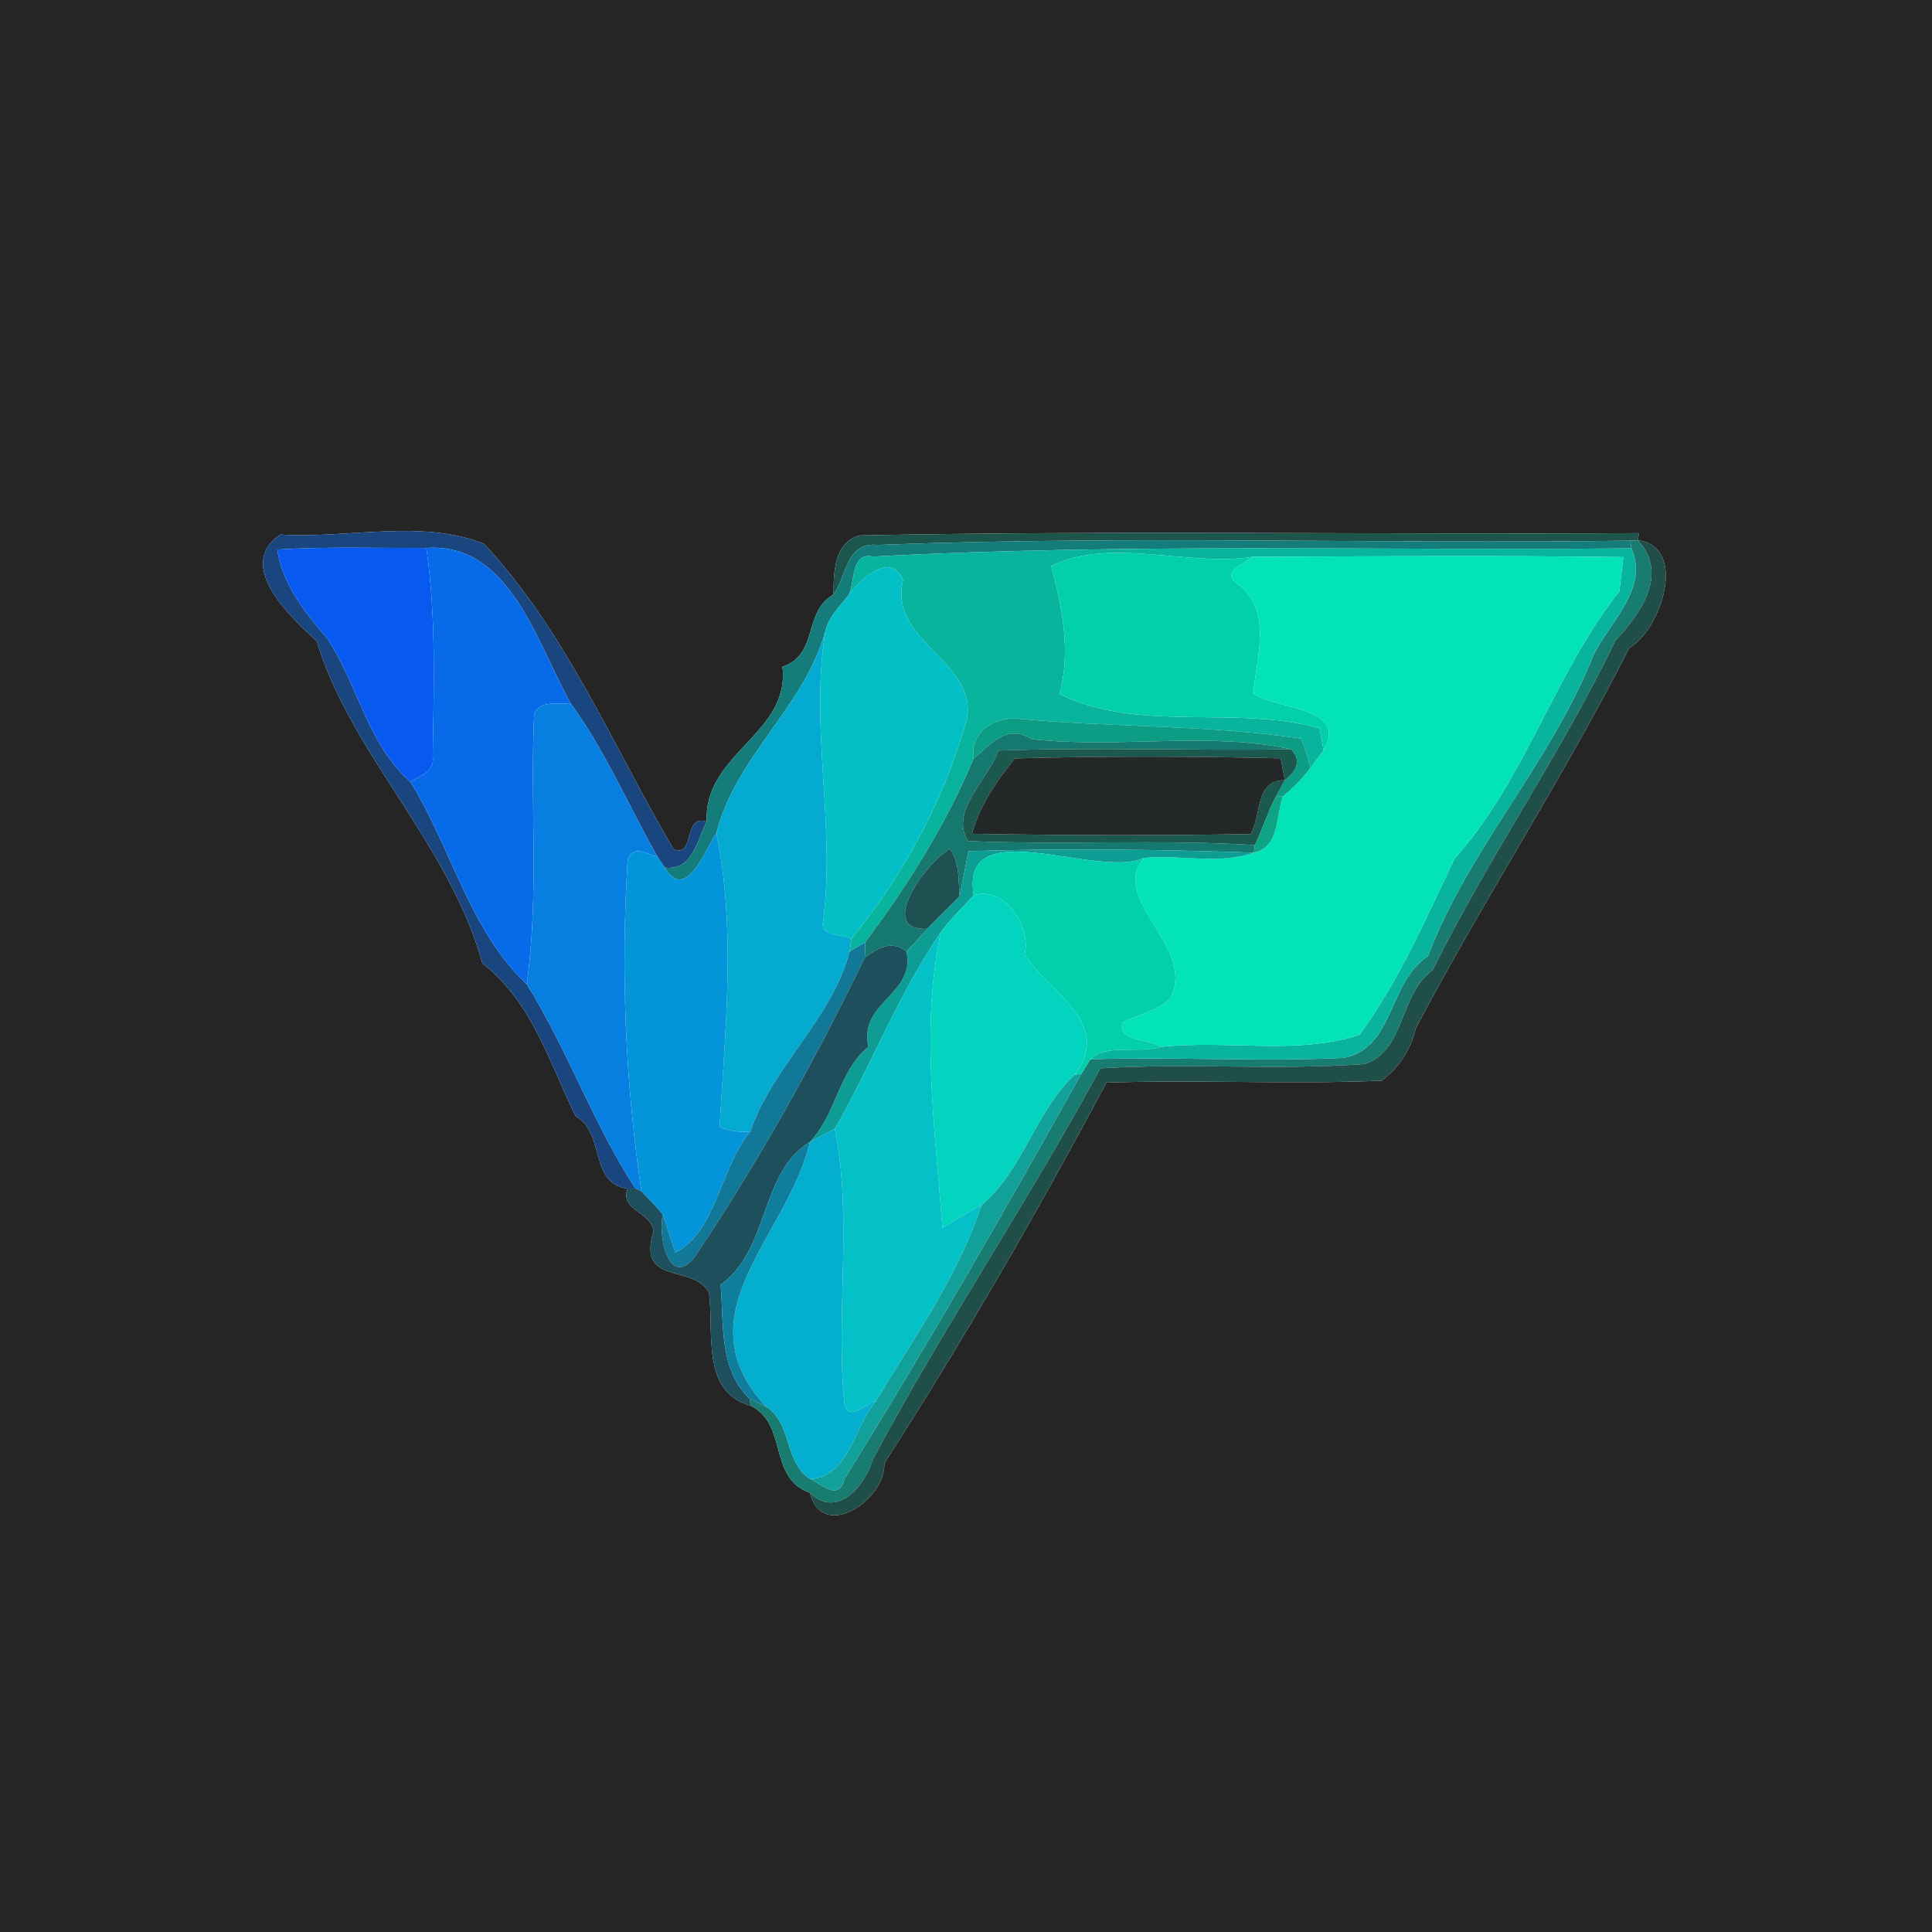 <?xml version="1.0" encoding="UTF-8" ?>
<!DOCTYPE svg PUBLIC "-//W3C//DTD SVG 1.1//EN" "http://www.w3.org/Graphics/SVG/1.1/DTD/svg11.dtd">
<svg width="250pt" height="250pt" viewBox="0 0 250 250" version="1.1" xmlns="http://www.w3.org/2000/svg">
<g id="#252525ff">
<path fill="#252525" opacity="1.00" d=" M 0.00 0.00 L 250.00 0.00 L 250.00 250.00 L 0.00 250.00 L 0.00 0.00 M 36.29 69.17 C 30.28 73.20 37.82 80.06 40.99 82.96 C 45.34 97.50 58.15 109.19 62.42 124.63 C 68.97 129.82 71.08 137.53 74.50 144.46 C 78.33 146.50 76.21 153.18 81.21 153.80 C 80.14 156.66 84.31 156.76 84.56 159.34 C 82.40 166.47 89.71 163.46 91.75 167.28 C 92.40 172.32 90.68 180.16 97.13 181.89 C 102.04 184.35 99.32 191.27 104.82 193.17 C 106.36 199.53 114.62 194.15 114.43 189.35 C 124.58 173.60 134.27 156.81 143.17 140.09 C 155.03 139.70 166.91 140.34 178.78 139.84 C 181.05 138.14 182.54 135.87 183.18 133.12 C 191.96 116.37 202.30 100.69 210.84 83.81 C 214.87 81.61 218.51 70.77 211.94 69.91 L 212.07 68.99 C 178.49 69.19 144.90 68.62 111.33 69.28 C 107.93 70.09 107.85 74.08 107.87 76.92 C 103.89 79.15 105.96 84.71 101.25 86.28 C 102.27 94.98 91.04 97.45 91.45 106.31 C 88.30 105.32 90.06 110.96 87.17 109.91 C 79.25 96.43 73.25 81.75 62.63 70.37 C 54.56 67.12 44.88 69.73 36.29 69.17 Z" />
</g>
<g id="#1a467fff">
<path fill="#1a467f" opacity="1.00" d=" M 36.29 69.17 C 44.88 69.73 54.56 67.12 62.63 70.37 C 73.25 81.75 79.25 96.43 87.17 109.91 C 90.06 110.96 88.30 105.32 91.45 106.31 C 90.16 108.77 89.65 112.70 86.02 112.27 C 85.79 111.92 85.32 111.22 85.08 110.87 C 81.32 104.25 78.33 97.18 73.84 91.01 C 69.48 83.24 65.96 70.13 55.17 70.91 C 48.74 70.93 42.30 70.72 35.88 71.11 C 36.52 75.55 39.50 79.31 42.36 82.64 C 46.33 88.63 47.54 96.28 53.11 101.17 C 58.40 109.67 60.76 120.42 68.16 127.35 C 73.43 135.80 76.80 145.50 82.22 153.79 L 81.21 153.80 C 76.21 153.18 78.33 146.50 74.50 144.46 C 71.08 137.53 68.97 129.82 62.42 124.63 C 58.15 109.19 45.34 97.50 40.99 82.96 C 37.82 80.06 30.28 73.20 36.29 69.17 Z" />
</g>
<g id="#1c554cff">
<path fill="#1c554c" opacity="1.00" d=" M 111.33 69.28 C 144.90 68.62 178.49 69.19 212.07 68.99 L 211.94 69.91 L 210.95 69.96 C 178.51 70.41 146.00 69.27 113.60 70.51 C 109.47 70.10 109.62 74.41 107.87 76.92 C 107.85 74.08 107.93 70.09 111.33 69.28 Z" />
</g>
<g id="#147d7cff">
<path fill="#147d7c" opacity="1.00" d=" M 113.60 70.51 C 146.00 69.27 178.51 70.41 210.95 69.96 L 211.11 70.96 C 178.41 71.27 145.68 70.28 113.00 72.02 C 110.10 71.41 110.66 75.19 109.84 76.97 C 108.66 78.46 107.21 79.83 106.78 81.76 C 103.95 91.69 95.27 97.78 92.70 107.78 C 91.24 110.02 88.73 116.83 86.02 112.27 C 89.65 112.70 90.16 108.77 91.45 106.31 C 91.04 97.45 102.27 94.98 101.25 86.28 C 105.96 84.71 103.89 79.15 107.87 76.92 C 109.62 74.41 109.47 70.10 113.60 70.51 Z" />
</g>
<g id="#187c70ff">
<path fill="#187c70" opacity="1.00" d=" M 210.95 69.96 L 211.94 69.91 C 215.97 74.30 212.31 79.36 209.02 82.90 C 202.00 97.55 192.59 110.94 185.39 125.53 C 181.07 128.60 181.84 135.95 176.61 137.68 C 165.22 138.52 153.79 137.53 142.39 138.24 C 133.05 155.48 122.14 171.62 112.91 188.90 C 111.93 192.33 108.25 196.57 104.82 193.17 C 99.32 191.27 102.04 184.35 97.13 181.89 L 96.99 180.98 C 97.51 181.23 98.56 181.73 99.08 181.98 C 102.57 184.16 101.42 189.25 104.88 191.40 C 106.33 192.00 108.51 194.39 109.30 191.30 C 120.01 174.15 130.09 156.52 139.96 138.89 C 140.24 138.43 140.82 137.52 141.11 137.06 C 152.03 136.73 162.98 137.39 173.90 136.89 C 180.48 135.54 179.62 127.06 184.76 123.76 C 190.05 109.83 200.56 98.82 206.08 85.05 C 208.13 80.53 213.44 76.31 211.11 70.96 L 210.95 69.96 Z" />
</g>
<g id="#1f4f48ff">
<path fill="#1f4f48" opacity="1.00" d=" M 211.94 69.91 C 218.51 70.77 214.87 81.61 210.84 83.81 C 202.30 100.69 191.96 116.37 183.18 133.12 C 182.54 135.87 181.05 138.14 178.78 139.84 C 166.91 140.34 155.03 139.70 143.17 140.09 C 134.27 156.81 124.58 173.60 114.43 189.35 C 114.62 194.15 106.36 199.53 104.82 193.17 C 108.25 196.57 111.93 192.33 112.91 188.90 C 122.14 171.62 133.05 155.48 142.39 138.24 C 153.79 137.53 165.22 138.52 176.61 137.68 C 181.84 135.95 181.07 128.60 185.39 125.53 C 192.59 110.94 202.00 97.55 209.02 82.90 C 212.31 79.36 215.97 74.30 211.94 69.91 Z" />
</g>
<g id="#0759efff">
<path fill="#0759ef" opacity="1.00" d=" M 35.88 71.11 C 42.30 70.72 48.74 70.93 55.17 70.91 C 56.45 79.86 56.14 88.95 55.99 97.97 C 56.30 99.87 54.34 100.34 53.11 101.17 C 47.54 96.28 46.33 88.63 42.36 82.64 C 39.50 79.31 36.52 75.55 35.88 71.11 Z" />
</g>
<g id="#076be9ff">
<path fill="#076be9" opacity="1.00" d=" M 55.17 70.91 C 65.96 70.13 69.48 83.24 73.84 91.01 C 72.20 91.18 70.09 90.55 69.13 92.31 C 68.55 103.98 69.79 115.73 68.16 127.35 C 60.76 120.42 58.40 109.67 53.11 101.17 C 54.34 100.34 56.30 99.87 55.99 97.97 C 56.14 88.95 56.45 79.86 55.17 70.91 Z" />
</g>
<g id="#08b49dff">
<path fill="#08b49d" opacity="1.00" d=" M 113.00 72.02 C 145.68 70.28 178.41 71.27 211.11 70.96 C 213.44 76.31 208.13 80.53 206.08 85.05 C 200.56 98.82 190.05 109.83 184.76 123.76 C 179.62 127.06 180.48 135.54 173.90 136.89 C 162.98 137.39 152.03 136.73 141.11 137.06 C 143.28 135.00 147.39 136.37 150.25 135.46 C 158.73 134.53 167.85 136.56 175.91 133.90 C 181.05 126.94 184.48 118.87 188.22 111.11 C 197.35 100.91 201.10 87.21 209.54 76.51 L 210.06 72.09 C 194.09 71.87 178.12 71.99 162.16 72.05 C 153.79 73.39 143.66 69.45 136.03 73.24 C 137.46 78.67 138.60 84.25 137.10 89.81 C 147.38 94.88 159.91 91.19 170.76 94.24 C 170.89 94.95 171.14 96.37 171.27 97.08 C 170.74 97.85 170.17 98.60 169.58 99.33 C 169.26 98.04 168.85 96.79 168.36 95.57 C 156.32 93.77 144.09 94.15 131.98 93.02 C 128.89 92.62 125.43 94.64 126.00 98.13 C 122.46 106.64 117.44 114.59 111.96 121.94 C 111.46 122.23 110.45 122.81 109.95 123.11 C 110.00 122.70 110.11 121.88 110.16 121.47 C 116.63 113.63 121.72 104.29 124.65 94.60 C 128.12 85.92 114.81 83.49 116.84 75.09 C 115.44 71.24 111.31 74.89 109.84 76.97 C 110.66 75.19 110.10 71.41 113.00 72.02 Z" />
</g>
<g id="#01d0a8ff">
<path fill="#01d0a8" opacity="1.00" d=" M 136.03 73.24 C 143.66 69.45 153.79 73.39 162.16 72.05 C 160.81 73.08 157.83 74.07 160.30 75.68 C 164.66 79.07 162.62 85.04 162.16 89.73 C 165.34 91.90 174.56 91.40 171.27 97.08 C 171.14 96.37 170.89 94.95 170.76 94.24 C 159.91 91.19 147.38 94.88 137.10 89.81 C 138.60 84.25 137.46 78.67 136.03 73.24 Z" />
</g>
<g id="#02e4b7ff">
<path fill="#02e4b7" opacity="1.00" d=" M 162.16 72.05 C 178.12 71.99 194.09 71.87 210.06 72.09 L 209.54 76.51 C 201.10 87.21 197.35 100.91 188.22 111.11 C 184.48 118.87 181.05 126.94 175.91 133.90 C 167.85 136.56 158.73 134.53 150.25 135.46 C 148.72 134.38 144.62 134.87 145.24 132.32 C 147.25 131.29 149.62 130.86 151.33 129.30 C 155.12 122.77 143.32 116.32 148.05 111.01 C 152.72 110.56 157.71 111.94 162.24 110.33 C 165.57 109.64 165.09 105.68 166.00 103.06 C 167.33 101.95 168.57 100.73 169.58 99.33 C 170.17 98.60 170.74 97.85 171.27 97.08 C 174.56 91.40 165.34 91.90 162.16 89.73 C 162.62 85.04 164.66 79.07 160.30 75.68 C 157.83 74.07 160.81 73.08 162.16 72.05 Z" />
</g>
<g id="#03c0c7ff">
<path fill="#03c0c7" opacity="1.00" d=" M 109.84 76.97 C 111.31 74.89 115.44 71.24 116.84 75.09 C 114.81 83.49 128.12 85.92 124.65 94.60 C 121.72 104.29 116.63 113.63 110.16 121.47 C 108.97 120.79 106.05 121.28 106.51 119.23 C 108.14 106.73 104.79 94.22 106.78 81.76 C 107.21 79.83 108.66 78.46 109.84 76.97 Z" />
</g>
<g id="#04aacfff">
<path fill="#04aacf" opacity="1.00" d=" M 92.70 107.78 C 95.27 97.78 103.95 91.69 106.78 81.76 C 104.79 94.22 108.14 106.73 106.51 119.23 C 106.05 121.28 108.97 120.79 110.16 121.47 C 110.11 121.88 110.00 122.70 109.95 123.11 C 107.64 131.89 99.97 137.94 97.09 146.43 C 95.74 146.55 94.39 146.36 93.12 145.87 C 93.83 133.21 95.26 120.33 92.70 107.78 Z" />
</g>
<g id="#067fe1ff">
<path fill="#067fe1" opacity="1.00" d=" M 69.13 92.31 C 70.09 90.55 72.20 91.18 73.84 91.01 C 78.33 97.18 81.32 104.25 85.08 110.87 C 83.70 110.50 81.81 109.23 81.22 111.32 C 80.31 125.65 80.91 139.98 83.00 154.16 L 82.22 153.79 C 76.80 145.50 73.43 135.80 68.16 127.35 C 69.79 115.73 68.55 103.98 69.13 92.31 Z" />
</g>
<g id="#0c9d84ff">
<path fill="#0c9d84" opacity="1.00" d=" M 126.00 98.13 C 125.43 94.64 128.89 92.62 131.98 93.02 C 144.09 94.15 156.32 93.77 168.36 95.57 C 168.85 96.79 169.26 98.04 169.58 99.33 C 168.57 100.73 167.33 101.95 166.00 103.06 L 165.10 103.09 C 165.39 102.55 165.97 101.49 166.26 100.96 C 167.65 99.85 168.53 98.47 167.07 96.96 C 156.74 94.63 144.59 96.90 133.54 95.65 C 130.15 93.55 128.17 96.46 126.00 98.13 Z" />
</g>
<g id="#167970ff">
<path fill="#167970" opacity="1.00" d=" M 126.00 98.13 C 128.17 96.46 130.15 93.55 133.54 95.65 C 144.59 96.90 156.74 94.63 167.07 96.96 C 154.44 97.16 141.79 96.68 129.17 97.12 C 128.00 100.78 122.81 104.82 125.25 108.83 C 137.62 109.35 150.02 108.59 162.39 109.35 L 162.24 110.33 C 149.94 109.92 137.62 109.76 125.32 110.14 C 125.03 111.61 124.45 114.56 124.16 116.03 C 124.03 113.93 124.19 111.65 122.91 109.84 C 119.67 111.73 113.40 120.60 120.03 120.18 C 119.13 121.18 118.22 122.15 117.30 123.13 C 115.43 121.58 113.57 122.67 111.91 123.91 C 111.92 123.41 111.95 122.43 111.96 121.94 C 117.44 114.59 122.46 106.64 126.00 98.13 Z" />
</g>
<g id="#1b584dff">
<path fill="#1b584d" opacity="1.00" d=" M 129.17 97.12 C 141.79 96.68 154.44 97.16 167.07 96.96 C 168.53 98.47 167.65 99.85 166.26 100.96 C 166.12 100.25 165.85 98.84 165.72 98.13 C 154.25 97.85 142.77 97.83 131.30 98.14 C 128.99 101.04 126.74 104.26 125.78 107.89 C 137.79 108.10 149.81 108.14 161.83 107.92 C 163.34 105.35 162.33 100.98 166.26 100.96 C 165.97 101.49 165.39 102.55 165.10 103.09 C 164.05 105.11 163.37 107.30 162.39 109.35 C 150.02 108.59 137.62 109.35 125.25 108.83 C 122.81 104.82 128.00 100.78 129.17 97.12 Z" />
</g>
<g id="#242828ff">
<path fill="#242828" opacity="1.00" d=" M 131.30 98.14 C 142.77 97.83 154.25 97.85 165.72 98.13 C 165.85 98.84 166.12 100.25 166.26 100.96 C 162.33 100.98 163.34 105.35 161.83 107.92 C 149.81 108.14 137.79 108.10 125.78 107.89 C 126.74 104.26 128.99 101.04 131.30 98.14 Z" />
</g>
<g id="#0da384ff">
<path fill="#0da384" opacity="1.00" d=" M 162.39 109.35 C 163.37 107.30 164.05 105.11 165.10 103.09 L 166.00 103.06 C 165.09 105.68 165.57 109.64 162.24 110.33 L 162.39 109.35 Z" />
</g>
<g id="#0494daff">
<path fill="#0494da" opacity="1.00" d=" M 86.02 112.27 C 88.73 116.83 91.24 110.02 92.70 107.78 C 95.26 120.33 93.83 133.21 93.12 145.87 C 94.39 146.36 95.74 146.55 97.09 146.43 C 93.15 151.11 92.77 159.26 87.39 162.10 C 86.99 160.87 86.17 158.40 85.77 157.16 C 84.89 156.11 83.93 155.15 83.00 154.16 C 80.91 139.98 80.31 125.65 81.22 111.32 C 81.81 109.23 83.70 110.50 85.08 110.87 C 85.32 111.22 85.79 111.92 86.02 112.27 Z" />
</g>
<g id="#1f5152ff">
<path fill="#1f5152" opacity="1.00" d=" M 120.03 120.18 C 113.40 120.60 119.67 111.73 122.91 109.84 C 124.19 111.65 124.03 113.93 124.16 116.03 C 122.77 117.41 121.34 118.74 120.03 120.18 Z" />
</g>
<g id="#0e9d94ff">
<path fill="#0e9d94" opacity="1.00" d=" M 125.32 110.14 C 137.62 109.76 149.94 109.92 162.24 110.33 C 157.71 111.94 152.72 110.56 148.05 111.01 C 142.09 113.83 124.17 104.86 126.00 115.84 C 124.58 117.44 123.00 118.90 121.74 120.63 C 116.19 128.78 112.90 137.55 108.03 146.08 C 106.95 146.64 105.87 147.19 104.80 147.76 C 108.25 144.13 108.46 138.67 112.37 135.44 C 111.08 129.65 118.50 128.70 117.30 123.13 C 118.22 122.15 119.13 121.18 120.03 120.18 C 121.34 118.74 122.77 117.41 124.16 116.03 C 124.45 114.56 125.03 111.61 125.32 110.14 Z" />
</g>
<g id="#02cfacff">
<path fill="#02cfac" opacity="1.00" d=" M 126.00 115.84 C 124.17 104.86 142.09 113.83 148.05 111.01 C 143.32 116.32 155.12 122.77 151.33 129.30 C 149.62 130.86 147.25 131.29 145.24 132.32 C 144.62 134.87 148.72 134.38 150.25 135.46 C 147.39 136.37 143.28 135.00 141.11 137.06 C 140.82 137.52 140.24 138.43 139.96 138.89 L 139.04 139.10 C 144.08 132.30 135.91 128.64 132.58 123.53 C 133.51 119.89 129.95 114.60 126.00 115.84 Z" />
</g>
<g id="#03d4bfff">
<path fill="#03d4bf" opacity="1.00" d=" M 126.00 115.84 C 129.95 114.60 133.51 119.89 132.58 123.53 C 135.91 128.64 144.08 132.30 139.04 139.10 C 133.89 143.94 132.44 151.38 127.02 155.93 C 125.28 156.82 123.64 157.90 121.95 158.87 C 121.04 146.25 119.08 133.15 121.74 120.63 C 123.00 118.90 124.58 117.44 126.00 115.84 Z" />
</g>
<g id="#03c1c7ff">
<path fill="#03c1c7" opacity="1.00" d=" M 108.03 146.08 C 112.90 137.55 116.19 128.78 121.74 120.63 C 119.08 133.15 121.04 146.25 121.95 158.87 C 123.64 157.90 125.28 156.82 127.02 155.93 C 124.00 165.12 118.26 173.12 113.34 181.30 C 111.96 181.65 109.83 184.09 109.27 181.64 C 108.09 169.83 110.36 157.78 108.03 146.08 Z" />
</g>
<g id="#117897ff">
<path fill="#117897" opacity="1.00" d=" M 109.95 123.11 C 110.45 122.81 111.46 122.23 111.96 121.94 C 111.95 122.43 111.92 123.41 111.91 123.91 C 105.40 137.34 98.13 150.41 89.79 162.80 C 86.52 166.68 85.10 159.81 85.77 157.16 C 86.17 158.40 86.99 160.87 87.39 162.10 C 92.77 159.26 93.15 151.11 97.09 146.43 C 99.97 137.94 107.64 131.89 109.95 123.11 Z" />
</g>
<g id="#1d4f5dff">
<path fill="#1d4f5d" opacity="1.00" d=" M 111.91 123.91 C 113.57 122.67 115.43 121.58 117.30 123.13 C 118.50 128.70 111.08 129.65 112.37 135.44 C 108.46 138.67 108.25 144.13 104.80 147.76 C 98.30 151.75 99.56 161.76 93.25 166.23 C 93.68 171.30 93.01 177.18 96.99 180.98 L 97.13 181.89 C 90.68 180.16 92.40 172.32 91.75 167.28 C 89.71 163.46 82.40 166.47 84.56 159.34 C 84.31 156.76 80.14 156.66 81.21 153.80 L 82.22 153.79 L 83.00 154.16 C 83.93 155.15 84.89 156.11 85.77 157.16 C 85.10 159.81 86.52 166.68 89.79 162.80 C 98.13 150.41 105.40 137.34 111.91 123.91 Z" />
</g>
<g id="#12a09bff">
<path fill="#12a09b" opacity="1.00" d=" M 139.04 139.10 L 139.96 138.89 C 130.09 156.52 120.01 174.15 109.30 191.30 C 108.51 194.39 106.33 192.00 104.88 191.40 C 109.93 191.00 110.46 184.64 113.34 181.30 C 118.26 173.12 124.00 165.12 127.02 155.93 C 132.44 151.38 133.89 143.94 139.04 139.10 Z" />
</g>
<g id="#04aecfff">
<path fill="#04aecf" opacity="1.00" d=" M 104.80 147.76 C 105.87 147.19 106.95 146.64 108.03 146.08 C 110.36 157.78 108.09 169.83 109.27 181.64 C 109.83 184.09 111.96 181.65 113.34 181.30 C 110.46 184.64 109.93 191.00 104.88 191.40 C 101.42 189.25 102.57 184.16 99.08 181.98 C 87.99 169.94 102.01 159.92 104.80 147.76 Z" />
</g>
<g id="#0f7d9cff">
<path fill="#0f7d9c" opacity="1.00" d=" M 93.25 166.23 C 99.56 161.76 98.30 151.75 104.80 147.76 C 102.01 159.92 87.99 169.94 99.08 181.98 C 98.56 181.73 97.51 181.23 96.99 180.98 C 93.01 177.18 93.68 171.30 93.25 166.23 Z" />
</g>
</svg>
